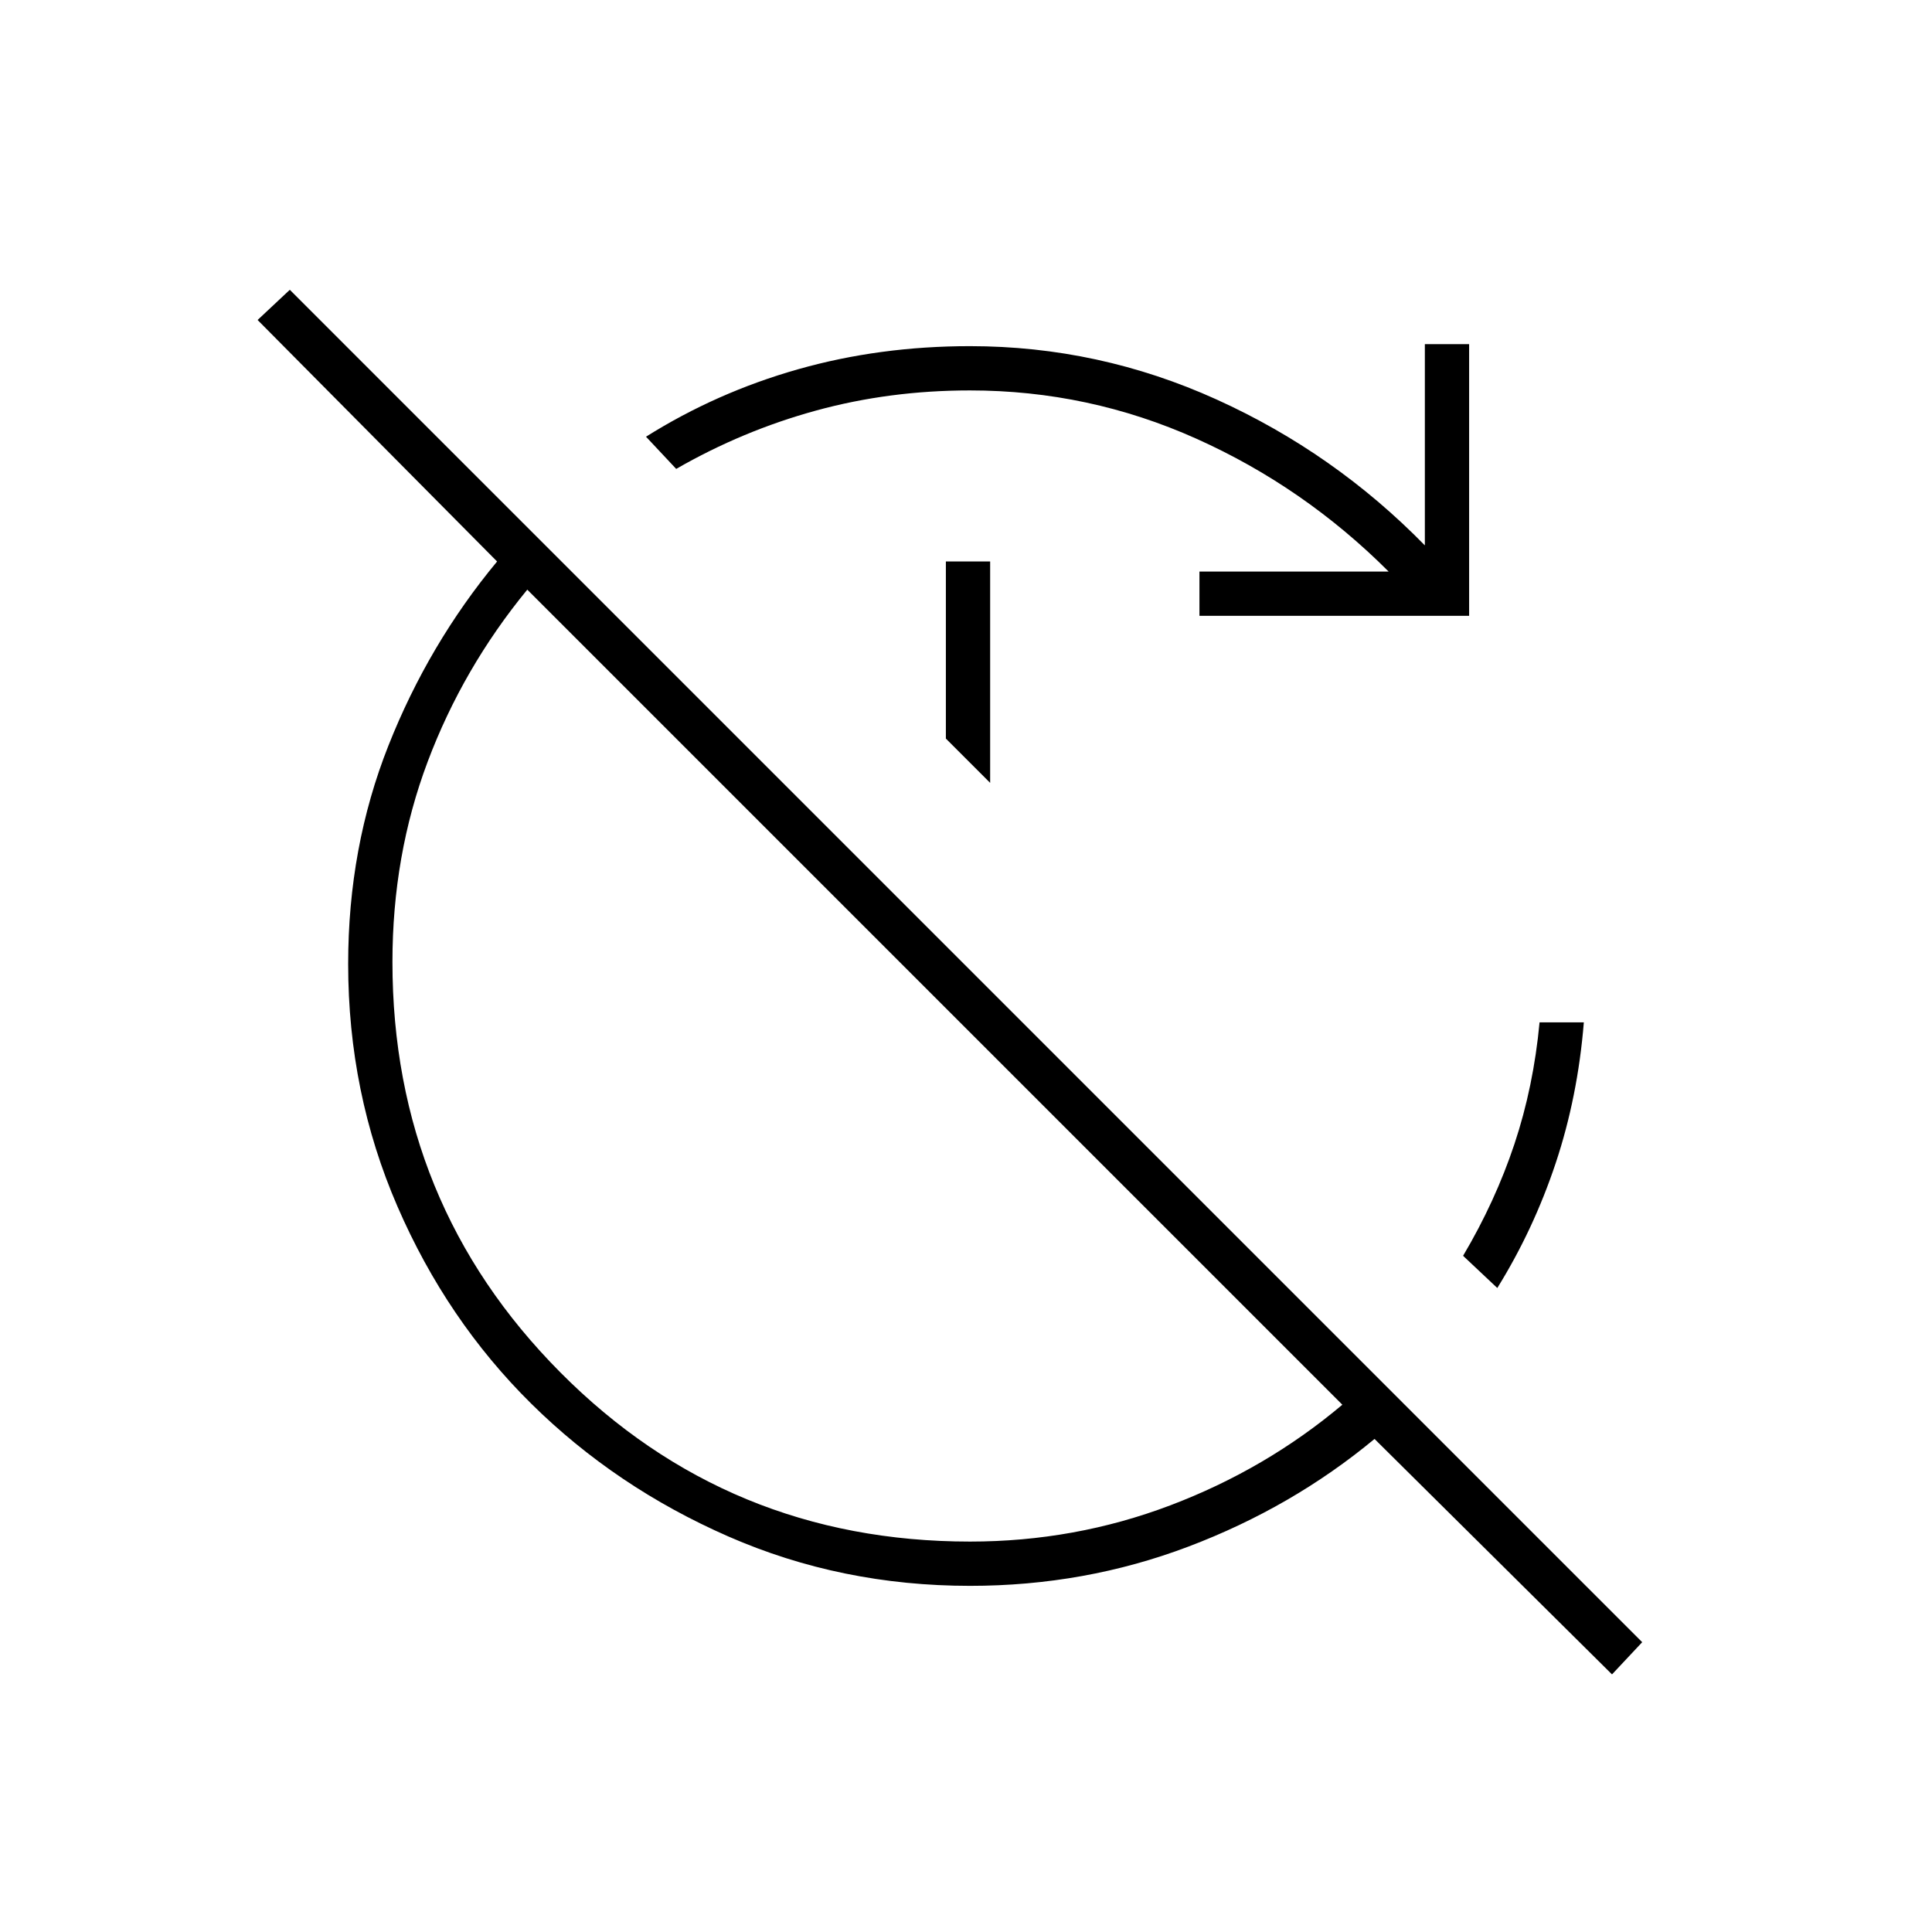 <svg xmlns="http://www.w3.org/2000/svg" height="48" width="48"><path d="M40.05 41.6 34.15 35.75Q32.1 37.45 29.525 38.425Q26.95 39.4 24.1 39.4Q20.9 39.4 18.1 38.175Q15.3 36.95 13.2 34.875Q11.1 32.8 9.875 29.975Q8.65 27.15 8.65 23.95Q8.65 21.05 9.65 18.525Q10.65 16 12.35 13.95L6.4 7.95L7.2 7.2L40.8 40.8ZM24.1 38.3Q26.7 38.3 29.075 37.4Q31.45 36.5 33.35 34.9L13.1 14.65Q11.5 16.6 10.625 18.925Q9.75 21.25 9.75 23.9Q9.75 29.9 13.925 34.1Q18.1 38.3 24.1 38.3ZM29.8 15.3V14.2H34.5Q32.4 12.1 29.725 10.9Q27.05 9.7 24.1 9.7Q22.1 9.7 20.275 10.2Q18.45 10.7 16.8 11.65L16.05 10.85Q17.8 9.75 19.825 9.175Q21.85 8.6 24.1 8.6Q27.3 8.6 30.225 9.925Q33.15 11.25 35.4 13.55V8.55H36.5V15.3ZM24.6 19.45 23.5 18.35V13.95H24.6ZM37.2 32 36.35 31.2Q37.15 29.85 37.625 28.425Q38.1 27 38.25 25.4H39.35Q39.2 27.25 38.65 28.9Q38.1 30.55 37.2 32Z"/></svg>